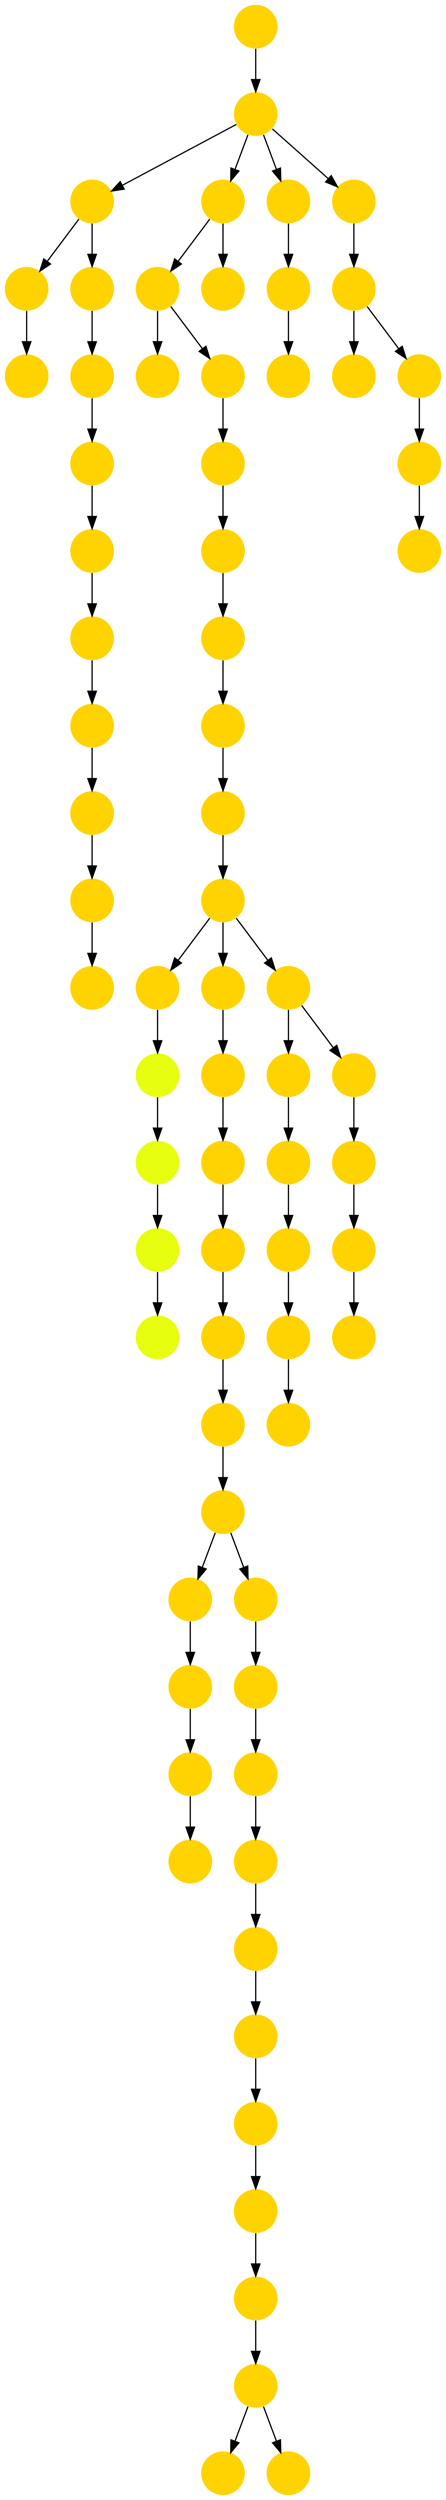 <?xml version="1.0" encoding="UTF-8" standalone="no"?>
<!DOCTYPE svg PUBLIC "-//W3C//DTD SVG 1.1//EN"
 "http://www.w3.org/Graphics/SVG/1.1/DTD/svg11.dtd">
<!-- Generated by graphviz version 2.40.1 (20161225.0304)
 -->
<!-- Title: %3 Pages: 1 -->
<svg width="368pt" height="2060pt"
 viewBox="0.00 0.00 368.00 2060.00" xmlns="http://www.w3.org/2000/svg" xmlns:xlink="http://www.w3.org/1999/xlink">
<g id="graph0" class="graph" transform="scale(1 1) rotate(0) translate(4 2056)">
<title>%3</title>
<polygon fill="#ffffff" stroke="transparent" points="-4,4 -4,-2056 364,-2056 364,4 -4,4"/>
<!-- 0 -->
<g id="node1" class="node">
<title>0</title>
<g id="a_node1"><a xlink:title="Q">
<ellipse fill="#ffd300" stroke="#000000" stroke-width="0" cx="180" cy="-18" rx="18" ry="18"/>
</a>
</g>
</g>
<!-- 1 -->
<g id="node2" class="node">
<title>1</title>
<g id="a_node2"><a xlink:title="Q">
<ellipse fill="#ffd300" stroke="#000000" stroke-width="0" cx="207" cy="-306" rx="18" ry="18"/>
</a>
</g>
</g>
<!-- 2 -->
<g id="node3" class="node">
<title>2</title>
<g id="a_node3"><a xlink:title="Q">
<ellipse fill="#ffd300" stroke="#000000" stroke-width="0" cx="207" cy="-234" rx="18" ry="18"/>
</a>
</g>
</g>
<!-- 1&#45;&gt;2 -->
<g id="edge20" class="edge">
<title>1&#45;&gt;2</title>
<path fill="none" stroke="#000000" d="M207,-287.831C207,-280.131 207,-270.974 207,-262.417"/>
<polygon fill="#000000" stroke="#000000" points="210.5,-262.413 207,-252.413 203.5,-262.413 210.5,-262.413"/>
</g>
<!-- 5 -->
<g id="node6" class="node">
<title>5</title>
<g id="a_node6"><a xlink:title="Q">
<ellipse fill="#ffd300" stroke="#000000" stroke-width="0" cx="207" cy="-162" rx="18" ry="18"/>
</a>
</g>
</g>
<!-- 2&#45;&gt;5 -->
<g id="edge17" class="edge">
<title>2&#45;&gt;5</title>
<path fill="none" stroke="#000000" d="M207,-215.831C207,-208.131 207,-198.974 207,-190.417"/>
<polygon fill="#000000" stroke="#000000" points="210.5,-190.413 207,-180.413 203.5,-190.413 210.5,-190.413"/>
</g>
<!-- 3 -->
<g id="node4" class="node">
<title>3</title>
<g id="a_node4"><a xlink:title="Q">
<ellipse fill="#ffd300" stroke="#000000" stroke-width="0" cx="207" cy="-90" rx="18" ry="18"/>
</a>
</g>
</g>
<!-- 3&#45;&gt;0 -->
<g id="edge4" class="edge">
<title>3&#45;&gt;0</title>
<path fill="none" stroke="#000000" d="M200.601,-72.937C197.407,-64.419 193.471,-53.923 189.898,-44.395"/>
<polygon fill="#000000" stroke="#000000" points="193.141,-43.075 186.353,-34.941 186.587,-45.533 193.141,-43.075"/>
</g>
<!-- 4 -->
<g id="node5" class="node">
<title>4</title>
<g id="a_node5"><a xlink:title="Q">
<ellipse fill="#ffd300" stroke="#000000" stroke-width="0" cx="234" cy="-18" rx="18" ry="18"/>
</a>
</g>
</g>
<!-- 3&#45;&gt;4 -->
<g id="edge70" class="edge">
<title>3&#45;&gt;4</title>
<path fill="none" stroke="#000000" d="M213.399,-72.937C216.593,-64.419 220.529,-53.923 224.102,-44.395"/>
<polygon fill="#000000" stroke="#000000" points="227.413,-45.533 227.647,-34.941 220.859,-43.075 227.413,-45.533"/>
</g>
<!-- 5&#45;&gt;3 -->
<g id="edge32" class="edge">
<title>5&#45;&gt;3</title>
<path fill="none" stroke="#000000" d="M207,-143.831C207,-136.131 207,-126.974 207,-118.417"/>
<polygon fill="#000000" stroke="#000000" points="210.5,-118.413 207,-108.413 203.5,-118.413 210.5,-118.413"/>
</g>
<!-- 6 -->
<g id="node7" class="node">
<title>6</title>
<g id="a_node7"><a xlink:title="Q">
<ellipse fill="#ffd300" stroke="#000000" stroke-width="0" cx="207" cy="-378" rx="18" ry="18"/>
</a>
</g>
</g>
<!-- 6&#45;&gt;1 -->
<g id="edge62" class="edge">
<title>6&#45;&gt;1</title>
<path fill="none" stroke="#000000" d="M207,-359.831C207,-352.131 207,-342.974 207,-334.417"/>
<polygon fill="#000000" stroke="#000000" points="210.5,-334.413 207,-324.413 203.5,-334.413 210.5,-334.413"/>
</g>
<!-- 7 -->
<g id="node8" class="node">
<title>7</title>
<g id="a_node8"><a xlink:title="Q">
<ellipse fill="#ffd300" stroke="#000000" stroke-width="0" cx="153" cy="-666" rx="18" ry="18"/>
</a>
</g>
</g>
<!-- 12 -->
<g id="node13" class="node">
<title>12</title>
<g id="a_node13"><a xlink:title="Q">
<ellipse fill="#ffd300" stroke="#000000" stroke-width="0" cx="153" cy="-594" rx="18" ry="18"/>
</a>
</g>
</g>
<!-- 7&#45;&gt;12 -->
<g id="edge49" class="edge">
<title>7&#45;&gt;12</title>
<path fill="none" stroke="#000000" d="M153,-647.831C153,-640.131 153,-630.974 153,-622.417"/>
<polygon fill="#000000" stroke="#000000" points="156.5,-622.413 153,-612.413 149.5,-622.413 156.5,-622.413"/>
</g>
<!-- 8 -->
<g id="node9" class="node">
<title>8</title>
<g id="a_node9"><a xlink:title="Q">
<ellipse fill="#ffd300" stroke="#000000" stroke-width="0" cx="126" cy="-1818" rx="18" ry="18"/>
</a>
</g>
</g>
<!-- 9 -->
<g id="node10" class="node">
<title>9</title>
<g id="a_node10"><a xlink:title="Q">
<ellipse fill="#ffd300" stroke="#000000" stroke-width="0" cx="126" cy="-1746" rx="18" ry="18"/>
</a>
</g>
</g>
<!-- 8&#45;&gt;9 -->
<g id="edge11" class="edge">
<title>8&#45;&gt;9</title>
<path fill="none" stroke="#000000" d="M126,-1799.831C126,-1792.131 126,-1782.974 126,-1774.417"/>
<polygon fill="#000000" stroke="#000000" points="129.5,-1774.413 126,-1764.413 122.5,-1774.413 129.5,-1774.413"/>
</g>
<!-- 56 -->
<g id="node57" class="node">
<title>56</title>
<g id="a_node57"><a xlink:title="Q">
<ellipse fill="#ffd300" stroke="#000000" stroke-width="0" cx="180" cy="-1746" rx="18" ry="18"/>
</a>
</g>
</g>
<!-- 8&#45;&gt;56 -->
<g id="edge37" class="edge">
<title>8&#45;&gt;56</title>
<path fill="none" stroke="#000000" d="M136.928,-1803.43C144.393,-1793.475 154.437,-1780.084 162.947,-1768.737"/>
<polygon fill="#000000" stroke="#000000" points="165.888,-1770.649 169.089,-1760.549 160.288,-1766.449 165.888,-1770.649"/>
</g>
<!-- 10 -->
<g id="node11" class="node">
<title>10</title>
<g id="a_node11"><a xlink:title="Q">
<ellipse fill="#ffd300" stroke="#000000" stroke-width="0" cx="207" cy="-2034" rx="18" ry="18"/>
</a>
</g>
</g>
<!-- 28 -->
<g id="node29" class="node">
<title>28</title>
<g id="a_node29"><a xlink:title="Q">
<ellipse fill="#ffd300" stroke="#000000" stroke-width="0" cx="207" cy="-1962" rx="18" ry="18"/>
</a>
</g>
</g>
<!-- 10&#45;&gt;28 -->
<g id="edge56" class="edge">
<title>10&#45;&gt;28</title>
<path fill="none" stroke="#000000" d="M207,-2015.831C207,-2008.131 207,-1998.974 207,-1990.417"/>
<polygon fill="#000000" stroke="#000000" points="210.5,-1990.413 207,-1980.413 203.5,-1990.413 210.5,-1990.413"/>
</g>
<!-- 11 -->
<g id="node12" class="node">
<title>11</title>
<g id="a_node12"><a xlink:title="Q">
<ellipse fill="#ffd300" stroke="#000000" stroke-width="0" cx="180" cy="-1818" rx="18" ry="18"/>
</a>
</g>
</g>
<!-- 17 -->
<g id="node18" class="node">
<title>17</title>
<g id="a_node18"><a xlink:title="Q">
<ellipse fill="#ffd300" stroke="#000000" stroke-width="0" cx="153" cy="-522" rx="18" ry="18"/>
</a>
</g>
</g>
<!-- 12&#45;&gt;17 -->
<g id="edge45" class="edge">
<title>12&#45;&gt;17</title>
<path fill="none" stroke="#000000" d="M153,-575.831C153,-568.131 153,-558.974 153,-550.417"/>
<polygon fill="#000000" stroke="#000000" points="156.5,-550.413 153,-540.413 149.5,-550.413 156.5,-550.413"/>
</g>
<!-- 13 -->
<g id="node14" class="node">
<title>13</title>
<g id="a_node14"><a xlink:title="Q">
<ellipse fill="#ffd300" stroke="#000000" stroke-width="0" cx="180" cy="-1314" rx="18" ry="18"/>
</a>
</g>
</g>
<!-- 24 -->
<g id="node25" class="node">
<title>24</title>
<g id="a_node25"><a xlink:title="Q">
<ellipse fill="#ffd300" stroke="#000000" stroke-width="0" cx="126" cy="-1242" rx="18" ry="18"/>
</a>
</g>
</g>
<!-- 13&#45;&gt;24 -->
<g id="edge39" class="edge">
<title>13&#45;&gt;24</title>
<path fill="none" stroke="#000000" d="M169.072,-1299.43C161.607,-1289.475 151.563,-1276.084 143.053,-1264.737"/>
<polygon fill="#000000" stroke="#000000" points="145.712,-1262.449 136.911,-1256.549 140.112,-1266.649 145.712,-1262.449"/>
</g>
<!-- 25 -->
<g id="node26" class="node">
<title>25</title>
<g id="a_node26"><a xlink:title="Q">
<ellipse fill="#ffd300" stroke="#000000" stroke-width="0" cx="180" cy="-1242" rx="18" ry="18"/>
</a>
</g>
</g>
<!-- 13&#45;&gt;25 -->
<g id="edge26" class="edge">
<title>13&#45;&gt;25</title>
<path fill="none" stroke="#000000" d="M180,-1295.831C180,-1288.131 180,-1278.974 180,-1270.417"/>
<polygon fill="#000000" stroke="#000000" points="183.5,-1270.413 180,-1260.413 176.5,-1270.413 183.5,-1270.413"/>
</g>
<!-- 46 -->
<g id="node47" class="node">
<title>46</title>
<g id="a_node47"><a xlink:title="Q">
<ellipse fill="#ffd300" stroke="#000000" stroke-width="0" cx="234" cy="-1242" rx="18" ry="18"/>
</a>
</g>
</g>
<!-- 13&#45;&gt;46 -->
<g id="edge10" class="edge">
<title>13&#45;&gt;46</title>
<path fill="none" stroke="#000000" d="M190.928,-1299.43C198.393,-1289.475 208.437,-1276.084 216.947,-1264.737"/>
<polygon fill="#000000" stroke="#000000" points="219.888,-1266.649 223.089,-1256.549 214.288,-1262.449 219.888,-1266.649"/>
</g>
<!-- 14 -->
<g id="node15" class="node">
<title>14</title>
<g id="a_node15"><a xlink:title="Q">
<ellipse fill="#ffd300" stroke="#000000" stroke-width="0" cx="180" cy="-1170" rx="18" ry="18"/>
</a>
</g>
</g>
<!-- 31 -->
<g id="node32" class="node">
<title>31</title>
<g id="a_node32"><a xlink:title="Q">
<ellipse fill="#ffd300" stroke="#000000" stroke-width="0" cx="180" cy="-1098" rx="18" ry="18"/>
</a>
</g>
</g>
<!-- 14&#45;&gt;31 -->
<g id="edge52" class="edge">
<title>14&#45;&gt;31</title>
<path fill="none" stroke="#000000" d="M180,-1151.831C180,-1144.131 180,-1134.974 180,-1126.417"/>
<polygon fill="#000000" stroke="#000000" points="183.5,-1126.413 180,-1116.413 176.5,-1126.413 183.5,-1126.413"/>
</g>
<!-- 15 -->
<g id="node16" class="node">
<title>15</title>
<g id="a_node16"><a xlink:title="Q">
<ellipse fill="#ffd300" stroke="#000000" stroke-width="0" cx="180" cy="-810" rx="18" ry="18"/>
</a>
</g>
</g>
<!-- 22 -->
<g id="node23" class="node">
<title>22</title>
<g id="a_node23"><a xlink:title="Q">
<ellipse fill="#ffd300" stroke="#000000" stroke-width="0" cx="153" cy="-738" rx="18" ry="18"/>
</a>
</g>
</g>
<!-- 15&#45;&gt;22 -->
<g id="edge16" class="edge">
<title>15&#45;&gt;22</title>
<path fill="none" stroke="#000000" d="M173.601,-792.937C170.407,-784.419 166.471,-773.923 162.898,-764.395"/>
<polygon fill="#000000" stroke="#000000" points="166.141,-763.075 159.353,-754.941 159.587,-765.533 166.141,-763.075"/>
</g>
<!-- 26 -->
<g id="node27" class="node">
<title>26</title>
<g id="a_node27"><a xlink:title="Q">
<ellipse fill="#ffd300" stroke="#000000" stroke-width="0" cx="207" cy="-738" rx="18" ry="18"/>
</a>
</g>
</g>
<!-- 15&#45;&gt;26 -->
<g id="edge18" class="edge">
<title>15&#45;&gt;26</title>
<path fill="none" stroke="#000000" d="M186.399,-792.937C189.593,-784.419 193.529,-773.923 197.102,-764.395"/>
<polygon fill="#000000" stroke="#000000" points="200.413,-765.533 200.647,-754.941 193.859,-763.075 200.413,-765.533"/>
</g>
<!-- 16 -->
<g id="node17" class="node">
<title>16</title>
<g id="a_node17"><a xlink:title="Q">
<ellipse fill="#ffd300" stroke="#000000" stroke-width="0" cx="207" cy="-666" rx="18" ry="18"/>
</a>
</g>
</g>
<!-- 27 -->
<g id="node28" class="node">
<title>27</title>
<g id="a_node28"><a xlink:title="Q">
<ellipse fill="#ffd300" stroke="#000000" stroke-width="0" cx="207" cy="-594" rx="18" ry="18"/>
</a>
</g>
</g>
<!-- 16&#45;&gt;27 -->
<g id="edge65" class="edge">
<title>16&#45;&gt;27</title>
<path fill="none" stroke="#000000" d="M207,-647.831C207,-640.131 207,-630.974 207,-622.417"/>
<polygon fill="#000000" stroke="#000000" points="210.5,-622.413 207,-612.413 203.5,-622.413 210.5,-622.413"/>
</g>
<!-- 18 -->
<g id="node19" class="node">
<title>18</title>
<g id="a_node19"><a xlink:title="Q">
<ellipse fill="#ffd300" stroke="#000000" stroke-width="0" cx="207" cy="-450" rx="18" ry="18"/>
</a>
</g>
</g>
<!-- 18&#45;&gt;6 -->
<g id="edge46" class="edge">
<title>18&#45;&gt;6</title>
<path fill="none" stroke="#000000" d="M207,-431.831C207,-424.131 207,-414.974 207,-406.417"/>
<polygon fill="#000000" stroke="#000000" points="210.5,-406.413 207,-396.413 203.5,-406.413 210.5,-406.413"/>
</g>
<!-- 19 -->
<g id="node20" class="node">
<title>19</title>
<g id="a_node20"><a xlink:title="Q">
<ellipse fill="#ffd300" stroke="#000000" stroke-width="0" cx="180" cy="-1386" rx="18" ry="18"/>
</a>
</g>
</g>
<!-- 19&#45;&gt;13 -->
<g id="edge50" class="edge">
<title>19&#45;&gt;13</title>
<path fill="none" stroke="#000000" d="M180,-1367.831C180,-1360.131 180,-1350.974 180,-1342.417"/>
<polygon fill="#000000" stroke="#000000" points="183.5,-1342.413 180,-1332.413 176.5,-1342.413 183.5,-1342.413"/>
</g>
<!-- 20 -->
<g id="node21" class="node">
<title>20</title>
<g id="a_node21"><a xlink:title="Q">
<ellipse fill="#ffd300" stroke="#000000" stroke-width="0" cx="207" cy="-522" rx="18" ry="18"/>
</a>
</g>
</g>
<!-- 20&#45;&gt;18 -->
<g id="edge31" class="edge">
<title>20&#45;&gt;18</title>
<path fill="none" stroke="#000000" d="M207,-503.831C207,-496.131 207,-486.974 207,-478.417"/>
<polygon fill="#000000" stroke="#000000" points="210.5,-478.413 207,-468.413 203.5,-478.413 210.5,-478.413"/>
</g>
<!-- 21 -->
<g id="node22" class="node">
<title>21</title>
<g id="a_node22"><a xlink:title="Q">
<ellipse fill="#ffd300" stroke="#000000" stroke-width="0" cx="180" cy="-954" rx="18" ry="18"/>
</a>
</g>
</g>
<!-- 29 -->
<g id="node30" class="node">
<title>29</title>
<g id="a_node30"><a xlink:title="Q">
<ellipse fill="#ffd300" stroke="#000000" stroke-width="0" cx="180" cy="-882" rx="18" ry="18"/>
</a>
</g>
</g>
<!-- 21&#45;&gt;29 -->
<g id="edge63" class="edge">
<title>21&#45;&gt;29</title>
<path fill="none" stroke="#000000" d="M180,-935.831C180,-928.131 180,-918.974 180,-910.417"/>
<polygon fill="#000000" stroke="#000000" points="183.5,-910.413 180,-900.413 176.5,-910.413 183.5,-910.413"/>
</g>
<!-- 22&#45;&gt;7 -->
<g id="edge29" class="edge">
<title>22&#45;&gt;7</title>
<path fill="none" stroke="#000000" d="M153,-719.831C153,-712.131 153,-702.974 153,-694.417"/>
<polygon fill="#000000" stroke="#000000" points="156.5,-694.413 153,-684.413 149.5,-694.413 156.5,-694.413"/>
</g>
<!-- 23 -->
<g id="node24" class="node">
<title>23</title>
<g id="a_node24"><a xlink:title="Q">
<ellipse fill="#ffd300" stroke="#000000" stroke-width="0" cx="72" cy="-1890" rx="18" ry="18"/>
</a>
</g>
</g>
<!-- 34 -->
<g id="node35" class="node">
<title>34</title>
<g id="a_node35"><a xlink:title="Q">
<ellipse fill="#ffd300" stroke="#000000" stroke-width="0" cx="18" cy="-1818" rx="18" ry="18"/>
</a>
</g>
</g>
<!-- 23&#45;&gt;34 -->
<g id="edge43" class="edge">
<title>23&#45;&gt;34</title>
<path fill="none" stroke="#000000" d="M61.072,-1875.43C53.607,-1865.475 43.563,-1852.084 35.053,-1840.737"/>
<polygon fill="#000000" stroke="#000000" points="37.712,-1838.449 28.912,-1832.549 32.111,-1842.649 37.712,-1838.449"/>
</g>
<!-- 41 -->
<g id="node42" class="node">
<title>41</title>
<g id="a_node42"><a xlink:title="Q">
<ellipse fill="#ffd300" stroke="#000000" stroke-width="0" cx="72" cy="-1818" rx="18" ry="18"/>
</a>
</g>
</g>
<!-- 23&#45;&gt;41 -->
<g id="edge25" class="edge">
<title>23&#45;&gt;41</title>
<path fill="none" stroke="#000000" d="M72,-1871.831C72,-1864.131 72,-1854.974 72,-1846.417"/>
<polygon fill="#000000" stroke="#000000" points="75.5,-1846.413 72,-1836.413 68.5,-1846.413 75.5,-1846.413"/>
</g>
<!-- 37 -->
<g id="node38" class="node">
<title>37</title>
<g id="a_node38"><a xlink:title="P">
<ellipse fill="#e7ff0f" stroke="#000000" stroke-width="0" cx="126" cy="-1170" rx="18" ry="18"/>
</a>
</g>
</g>
<!-- 24&#45;&gt;37 -->
<g id="edge7" class="edge">
<title>24&#45;&gt;37</title>
<path fill="none" stroke="#000000" d="M126,-1223.831C126,-1216.131 126,-1206.974 126,-1198.417"/>
<polygon fill="#000000" stroke="#000000" points="129.5,-1198.413 126,-1188.413 122.5,-1198.413 129.5,-1198.413"/>
</g>
<!-- 25&#45;&gt;14 -->
<g id="edge47" class="edge">
<title>25&#45;&gt;14</title>
<path fill="none" stroke="#000000" d="M180,-1223.831C180,-1216.131 180,-1206.974 180,-1198.417"/>
<polygon fill="#000000" stroke="#000000" points="183.5,-1198.413 180,-1188.413 176.5,-1198.413 183.5,-1198.413"/>
</g>
<!-- 26&#45;&gt;16 -->
<g id="edge13" class="edge">
<title>26&#45;&gt;16</title>
<path fill="none" stroke="#000000" d="M207,-719.831C207,-712.131 207,-702.974 207,-694.417"/>
<polygon fill="#000000" stroke="#000000" points="210.5,-694.413 207,-684.413 203.5,-694.413 210.5,-694.413"/>
</g>
<!-- 27&#45;&gt;20 -->
<g id="edge23" class="edge">
<title>27&#45;&gt;20</title>
<path fill="none" stroke="#000000" d="M207,-575.831C207,-568.131 207,-558.974 207,-550.417"/>
<polygon fill="#000000" stroke="#000000" points="210.5,-550.413 207,-540.413 203.5,-550.413 210.5,-550.413"/>
</g>
<!-- 28&#45;&gt;23 -->
<g id="edge27" class="edge">
<title>28&#45;&gt;23</title>
<path fill="none" stroke="#000000" d="M190.984,-1953.458C167.742,-1941.062 124.451,-1917.974 96.99,-1903.328"/>
<polygon fill="#000000" stroke="#000000" points="98.466,-1900.149 87.996,-1898.531 95.172,-1906.325 98.466,-1900.149"/>
</g>
<!-- 30 -->
<g id="node31" class="node">
<title>30</title>
<g id="a_node31"><a xlink:title="Q">
<ellipse fill="#ffd300" stroke="#000000" stroke-width="0" cx="180" cy="-1890" rx="18" ry="18"/>
</a>
</g>
</g>
<!-- 28&#45;&gt;30 -->
<g id="edge24" class="edge">
<title>28&#45;&gt;30</title>
<path fill="none" stroke="#000000" d="M200.601,-1944.937C197.407,-1936.419 193.471,-1925.923 189.898,-1916.395"/>
<polygon fill="#000000" stroke="#000000" points="193.141,-1915.075 186.353,-1906.94 186.587,-1917.533 193.141,-1915.075"/>
</g>
<!-- 70 -->
<g id="node71" class="node">
<title>70</title>
<g id="a_node71"><a xlink:title="Q">
<ellipse fill="#ffd300" stroke="#000000" stroke-width="0" cx="234" cy="-1890" rx="18" ry="18"/>
</a>
</g>
</g>
<!-- 28&#45;&gt;70 -->
<g id="edge71" class="edge">
<title>28&#45;&gt;70</title>
<path fill="none" stroke="#000000" d="M213.399,-1944.937C216.593,-1936.419 220.529,-1925.923 224.102,-1916.395"/>
<polygon fill="#000000" stroke="#000000" points="227.413,-1917.533 227.647,-1906.94 220.859,-1915.075 227.413,-1917.533"/>
</g>
<!-- 71 -->
<g id="node72" class="node">
<title>71</title>
<g id="a_node72"><a xlink:title="Q">
<ellipse fill="#ffd300" stroke="#000000" stroke-width="0" cx="288" cy="-1890" rx="18" ry="18"/>
</a>
</g>
</g>
<!-- 28&#45;&gt;71 -->
<g id="edge14" class="edge">
<title>28&#45;&gt;71</title>
<path fill="none" stroke="#000000" d="M220.74,-1949.786C233.384,-1938.547 252.326,-1921.71 266.89,-1908.765"/>
<polygon fill="#000000" stroke="#000000" points="269.313,-1911.293 274.462,-1902.033 264.663,-1906.061 269.313,-1911.293"/>
</g>
<!-- 29&#45;&gt;15 -->
<g id="edge54" class="edge">
<title>29&#45;&gt;15</title>
<path fill="none" stroke="#000000" d="M180,-863.831C180,-856.131 180,-846.974 180,-838.417"/>
<polygon fill="#000000" stroke="#000000" points="183.5,-838.413 180,-828.413 176.5,-838.413 183.5,-838.413"/>
</g>
<!-- 30&#45;&gt;8 -->
<g id="edge44" class="edge">
<title>30&#45;&gt;8</title>
<path fill="none" stroke="#000000" d="M169.072,-1875.43C161.607,-1865.475 151.563,-1852.084 143.053,-1840.737"/>
<polygon fill="#000000" stroke="#000000" points="145.712,-1838.449 136.911,-1832.549 140.112,-1842.649 145.712,-1838.449"/>
</g>
<!-- 30&#45;&gt;11 -->
<g id="edge21" class="edge">
<title>30&#45;&gt;11</title>
<path fill="none" stroke="#000000" d="M180,-1871.831C180,-1864.131 180,-1854.974 180,-1846.417"/>
<polygon fill="#000000" stroke="#000000" points="183.5,-1846.413 180,-1836.413 176.5,-1846.413 183.5,-1846.413"/>
</g>
<!-- 32 -->
<g id="node33" class="node">
<title>32</title>
<g id="a_node33"><a xlink:title="Q">
<ellipse fill="#ffd300" stroke="#000000" stroke-width="0" cx="180" cy="-1026" rx="18" ry="18"/>
</a>
</g>
</g>
<!-- 31&#45;&gt;32 -->
<g id="edge68" class="edge">
<title>31&#45;&gt;32</title>
<path fill="none" stroke="#000000" d="M180,-1079.831C180,-1072.131 180,-1062.974 180,-1054.417"/>
<polygon fill="#000000" stroke="#000000" points="183.5,-1054.413 180,-1044.413 176.5,-1054.413 183.5,-1054.413"/>
</g>
<!-- 32&#45;&gt;21 -->
<g id="edge38" class="edge">
<title>32&#45;&gt;21</title>
<path fill="none" stroke="#000000" d="M180,-1007.831C180,-1000.131 180,-990.974 180,-982.417"/>
<polygon fill="#000000" stroke="#000000" points="183.5,-982.413 180,-972.413 176.5,-982.413 183.5,-982.413"/>
</g>
<!-- 33 -->
<g id="node34" class="node">
<title>33</title>
<g id="a_node34"><a xlink:title="Q">
<ellipse fill="#ffd300" stroke="#000000" stroke-width="0" cx="18" cy="-1746" rx="18" ry="18"/>
</a>
</g>
</g>
<!-- 34&#45;&gt;33 -->
<g id="edge48" class="edge">
<title>34&#45;&gt;33</title>
<path fill="none" stroke="#000000" d="M18,-1799.831C18,-1792.131 18,-1782.974 18,-1774.417"/>
<polygon fill="#000000" stroke="#000000" points="21.5,-1774.413 18,-1764.413 14.5,-1774.413 21.5,-1774.413"/>
</g>
<!-- 35 -->
<g id="node36" class="node">
<title>35</title>
<g id="a_node36"><a xlink:title="P">
<ellipse fill="#e7ff0f" stroke="#000000" stroke-width="0" cx="126" cy="-954" rx="18" ry="18"/>
</a>
</g>
</g>
<!-- 36 -->
<g id="node37" class="node">
<title>36</title>
<g id="a_node37"><a xlink:title="P">
<ellipse fill="#e7ff0f" stroke="#000000" stroke-width="0" cx="126" cy="-1098" rx="18" ry="18"/>
</a>
</g>
</g>
<!-- 38 -->
<g id="node39" class="node">
<title>38</title>
<g id="a_node39"><a xlink:title="P">
<ellipse fill="#e7ff0f" stroke="#000000" stroke-width="0" cx="126" cy="-1026" rx="18" ry="18"/>
</a>
</g>
</g>
<!-- 36&#45;&gt;38 -->
<g id="edge58" class="edge">
<title>36&#45;&gt;38</title>
<path fill="none" stroke="#000000" d="M126,-1079.831C126,-1072.131 126,-1062.974 126,-1054.417"/>
<polygon fill="#000000" stroke="#000000" points="129.5,-1054.413 126,-1044.413 122.5,-1054.413 129.5,-1054.413"/>
</g>
<!-- 37&#45;&gt;36 -->
<g id="edge2" class="edge">
<title>37&#45;&gt;36</title>
<path fill="none" stroke="#000000" d="M126,-1151.831C126,-1144.131 126,-1134.974 126,-1126.417"/>
<polygon fill="#000000" stroke="#000000" points="129.5,-1126.413 126,-1116.413 122.5,-1126.413 129.5,-1126.413"/>
</g>
<!-- 38&#45;&gt;35 -->
<g id="edge64" class="edge">
<title>38&#45;&gt;35</title>
<path fill="none" stroke="#000000" d="M126,-1007.831C126,-1000.131 126,-990.974 126,-982.417"/>
<polygon fill="#000000" stroke="#000000" points="129.5,-982.413 126,-972.413 122.5,-982.413 129.5,-982.413"/>
</g>
<!-- 39 -->
<g id="node40" class="node">
<title>39</title>
<g id="a_node40"><a xlink:title="Q">
<ellipse fill="#ffd300" stroke="#000000" stroke-width="0" cx="72" cy="-1242" rx="18" ry="18"/>
</a>
</g>
</g>
<!-- 40 -->
<g id="node41" class="node">
<title>40</title>
<g id="a_node41"><a xlink:title="Q">
<ellipse fill="#ffd300" stroke="#000000" stroke-width="0" cx="72" cy="-1674" rx="18" ry="18"/>
</a>
</g>
</g>
<!-- 47 -->
<g id="node48" class="node">
<title>47</title>
<g id="a_node48"><a xlink:title="Q">
<ellipse fill="#ffd300" stroke="#000000" stroke-width="0" cx="72" cy="-1602" rx="18" ry="18"/>
</a>
</g>
</g>
<!-- 40&#45;&gt;47 -->
<g id="edge34" class="edge">
<title>40&#45;&gt;47</title>
<path fill="none" stroke="#000000" d="M72,-1655.831C72,-1648.131 72,-1638.974 72,-1630.417"/>
<polygon fill="#000000" stroke="#000000" points="75.5,-1630.413 72,-1620.413 68.5,-1630.413 75.5,-1630.413"/>
</g>
<!-- 45 -->
<g id="node46" class="node">
<title>45</title>
<g id="a_node46"><a xlink:title="Q">
<ellipse fill="#ffd300" stroke="#000000" stroke-width="0" cx="72" cy="-1746" rx="18" ry="18"/>
</a>
</g>
</g>
<!-- 41&#45;&gt;45 -->
<g id="edge60" class="edge">
<title>41&#45;&gt;45</title>
<path fill="none" stroke="#000000" d="M72,-1799.831C72,-1792.131 72,-1782.974 72,-1774.417"/>
<polygon fill="#000000" stroke="#000000" points="75.5,-1774.413 72,-1764.413 68.5,-1774.413 75.5,-1774.413"/>
</g>
<!-- 42 -->
<g id="node43" class="node">
<title>42</title>
<g id="a_node43"><a xlink:title="Q">
<ellipse fill="#ffd300" stroke="#000000" stroke-width="0" cx="72" cy="-1386" rx="18" ry="18"/>
</a>
</g>
</g>
<!-- 43 -->
<g id="node44" class="node">
<title>43</title>
<g id="a_node44"><a xlink:title="Q">
<ellipse fill="#ffd300" stroke="#000000" stroke-width="0" cx="72" cy="-1314" rx="18" ry="18"/>
</a>
</g>
</g>
<!-- 42&#45;&gt;43 -->
<g id="edge3" class="edge">
<title>42&#45;&gt;43</title>
<path fill="none" stroke="#000000" d="M72,-1367.831C72,-1360.131 72,-1350.974 72,-1342.417"/>
<polygon fill="#000000" stroke="#000000" points="75.5,-1342.413 72,-1332.413 68.5,-1342.413 75.5,-1342.413"/>
</g>
<!-- 43&#45;&gt;39 -->
<g id="edge40" class="edge">
<title>43&#45;&gt;39</title>
<path fill="none" stroke="#000000" d="M72,-1295.831C72,-1288.131 72,-1278.974 72,-1270.417"/>
<polygon fill="#000000" stroke="#000000" points="75.5,-1270.413 72,-1260.413 68.5,-1270.413 75.5,-1270.413"/>
</g>
<!-- 44 -->
<g id="node45" class="node">
<title>44</title>
<g id="a_node45"><a xlink:title="Q">
<ellipse fill="#ffd300" stroke="#000000" stroke-width="0" cx="288" cy="-1746" rx="18" ry="18"/>
</a>
</g>
</g>
<!-- 45&#45;&gt;40 -->
<g id="edge12" class="edge">
<title>45&#45;&gt;40</title>
<path fill="none" stroke="#000000" d="M72,-1727.831C72,-1720.131 72,-1710.974 72,-1702.417"/>
<polygon fill="#000000" stroke="#000000" points="75.5,-1702.413 72,-1692.413 68.5,-1702.413 75.5,-1702.413"/>
</g>
<!-- 60 -->
<g id="node61" class="node">
<title>60</title>
<g id="a_node61"><a xlink:title="Q">
<ellipse fill="#ffd300" stroke="#000000" stroke-width="0" cx="234" cy="-1170" rx="18" ry="18"/>
</a>
</g>
</g>
<!-- 46&#45;&gt;60 -->
<g id="edge1" class="edge">
<title>46&#45;&gt;60</title>
<path fill="none" stroke="#000000" d="M234,-1223.831C234,-1216.131 234,-1206.974 234,-1198.417"/>
<polygon fill="#000000" stroke="#000000" points="237.5,-1198.413 234,-1188.413 230.5,-1198.413 237.5,-1198.413"/>
</g>
<!-- 67 -->
<g id="node68" class="node">
<title>67</title>
<g id="a_node68"><a xlink:title="Q">
<ellipse fill="#ffd300" stroke="#000000" stroke-width="0" cx="288" cy="-1170" rx="18" ry="18"/>
</a>
</g>
</g>
<!-- 46&#45;&gt;67 -->
<g id="edge51" class="edge">
<title>46&#45;&gt;67</title>
<path fill="none" stroke="#000000" d="M244.928,-1227.43C252.393,-1217.475 262.437,-1204.084 270.947,-1192.737"/>
<polygon fill="#000000" stroke="#000000" points="273.889,-1194.649 277.089,-1184.549 268.288,-1190.449 273.889,-1194.649"/>
</g>
<!-- 48 -->
<g id="node49" class="node">
<title>48</title>
<g id="a_node49"><a xlink:title="Q">
<ellipse fill="#ffd300" stroke="#000000" stroke-width="0" cx="72" cy="-1530" rx="18" ry="18"/>
</a>
</g>
</g>
<!-- 47&#45;&gt;48 -->
<g id="edge33" class="edge">
<title>47&#45;&gt;48</title>
<path fill="none" stroke="#000000" d="M72,-1583.831C72,-1576.131 72,-1566.974 72,-1558.417"/>
<polygon fill="#000000" stroke="#000000" points="75.5,-1558.413 72,-1548.413 68.5,-1558.413 75.5,-1558.413"/>
</g>
<!-- 49 -->
<g id="node50" class="node">
<title>49</title>
<g id="a_node50"><a xlink:title="Q">
<ellipse fill="#ffd300" stroke="#000000" stroke-width="0" cx="72" cy="-1458" rx="18" ry="18"/>
</a>
</g>
</g>
<!-- 48&#45;&gt;49 -->
<g id="edge59" class="edge">
<title>48&#45;&gt;49</title>
<path fill="none" stroke="#000000" d="M72,-1511.831C72,-1504.131 72,-1494.974 72,-1486.417"/>
<polygon fill="#000000" stroke="#000000" points="75.5,-1486.413 72,-1476.413 68.5,-1486.413 75.5,-1486.413"/>
</g>
<!-- 49&#45;&gt;42 -->
<g id="edge28" class="edge">
<title>49&#45;&gt;42</title>
<path fill="none" stroke="#000000" d="M72,-1439.831C72,-1432.131 72,-1422.974 72,-1414.417"/>
<polygon fill="#000000" stroke="#000000" points="75.5,-1414.413 72,-1404.413 68.5,-1414.413 75.5,-1414.413"/>
</g>
<!-- 50 -->
<g id="node51" class="node">
<title>50</title>
<g id="a_node51"><a xlink:title="Q">
<ellipse fill="#ffd300" stroke="#000000" stroke-width="0" cx="342" cy="-1602" rx="18" ry="18"/>
</a>
</g>
</g>
<!-- 51 -->
<g id="node52" class="node">
<title>51</title>
<g id="a_node52"><a xlink:title="Q">
<ellipse fill="#ffd300" stroke="#000000" stroke-width="0" cx="342" cy="-1674" rx="18" ry="18"/>
</a>
</g>
</g>
<!-- 51&#45;&gt;50 -->
<g id="edge22" class="edge">
<title>51&#45;&gt;50</title>
<path fill="none" stroke="#000000" d="M342,-1655.831C342,-1648.131 342,-1638.974 342,-1630.417"/>
<polygon fill="#000000" stroke="#000000" points="345.5,-1630.413 342,-1620.413 338.5,-1630.413 345.5,-1630.413"/>
</g>
<!-- 52 -->
<g id="node53" class="node">
<title>52</title>
<g id="a_node53"><a xlink:title="Q">
<ellipse fill="#ffd300" stroke="#000000" stroke-width="0" cx="180" cy="-1674" rx="18" ry="18"/>
</a>
</g>
</g>
<!-- 55 -->
<g id="node56" class="node">
<title>55</title>
<g id="a_node56"><a xlink:title="Q">
<ellipse fill="#ffd300" stroke="#000000" stroke-width="0" cx="180" cy="-1602" rx="18" ry="18"/>
</a>
</g>
</g>
<!-- 52&#45;&gt;55 -->
<g id="edge61" class="edge">
<title>52&#45;&gt;55</title>
<path fill="none" stroke="#000000" d="M180,-1655.831C180,-1648.131 180,-1638.974 180,-1630.417"/>
<polygon fill="#000000" stroke="#000000" points="183.5,-1630.413 180,-1620.413 176.5,-1630.413 183.5,-1630.413"/>
</g>
<!-- 53 -->
<g id="node54" class="node">
<title>53</title>
<g id="a_node54"><a xlink:title="Q">
<ellipse fill="#ffd300" stroke="#000000" stroke-width="0" cx="180" cy="-1458" rx="18" ry="18"/>
</a>
</g>
</g>
<!-- 53&#45;&gt;19 -->
<g id="edge42" class="edge">
<title>53&#45;&gt;19</title>
<path fill="none" stroke="#000000" d="M180,-1439.831C180,-1432.131 180,-1422.974 180,-1414.417"/>
<polygon fill="#000000" stroke="#000000" points="183.5,-1414.413 180,-1404.413 176.5,-1414.413 183.5,-1414.413"/>
</g>
<!-- 54 -->
<g id="node55" class="node">
<title>54</title>
<g id="a_node55"><a xlink:title="Q">
<ellipse fill="#ffd300" stroke="#000000" stroke-width="0" cx="180" cy="-1530" rx="18" ry="18"/>
</a>
</g>
</g>
<!-- 54&#45;&gt;53 -->
<g id="edge66" class="edge">
<title>54&#45;&gt;53</title>
<path fill="none" stroke="#000000" d="M180,-1511.831C180,-1504.131 180,-1494.974 180,-1486.417"/>
<polygon fill="#000000" stroke="#000000" points="183.5,-1486.413 180,-1476.413 176.5,-1486.413 183.5,-1486.413"/>
</g>
<!-- 55&#45;&gt;54 -->
<g id="edge6" class="edge">
<title>55&#45;&gt;54</title>
<path fill="none" stroke="#000000" d="M180,-1583.831C180,-1576.131 180,-1566.974 180,-1558.417"/>
<polygon fill="#000000" stroke="#000000" points="183.5,-1558.413 180,-1548.413 176.5,-1558.413 183.5,-1558.413"/>
</g>
<!-- 56&#45;&gt;52 -->
<g id="edge19" class="edge">
<title>56&#45;&gt;52</title>
<path fill="none" stroke="#000000" d="M180,-1727.831C180,-1720.131 180,-1710.974 180,-1702.417"/>
<polygon fill="#000000" stroke="#000000" points="183.5,-1702.413 180,-1692.413 176.5,-1702.413 183.5,-1702.413"/>
</g>
<!-- 57 -->
<g id="node58" class="node">
<title>57</title>
<g id="a_node58"><a xlink:title="Q">
<ellipse fill="#ffd300" stroke="#000000" stroke-width="0" cx="234" cy="-882" rx="18" ry="18"/>
</a>
</g>
</g>
<!-- 58 -->
<g id="node59" class="node">
<title>58</title>
<g id="a_node59"><a xlink:title="Q">
<ellipse fill="#ffd300" stroke="#000000" stroke-width="0" cx="234" cy="-954" rx="18" ry="18"/>
</a>
</g>
</g>
<!-- 58&#45;&gt;57 -->
<g id="edge30" class="edge">
<title>58&#45;&gt;57</title>
<path fill="none" stroke="#000000" d="M234,-935.831C234,-928.131 234,-918.974 234,-910.417"/>
<polygon fill="#000000" stroke="#000000" points="237.5,-910.413 234,-900.413 230.5,-910.413 237.5,-910.413"/>
</g>
<!-- 59 -->
<g id="node60" class="node">
<title>59</title>
<g id="a_node60"><a xlink:title="Q">
<ellipse fill="#ffd300" stroke="#000000" stroke-width="0" cx="234" cy="-1026" rx="18" ry="18"/>
</a>
</g>
</g>
<!-- 59&#45;&gt;58 -->
<g id="edge8" class="edge">
<title>59&#45;&gt;58</title>
<path fill="none" stroke="#000000" d="M234,-1007.831C234,-1000.131 234,-990.974 234,-982.417"/>
<polygon fill="#000000" stroke="#000000" points="237.5,-982.413 234,-972.413 230.5,-982.413 237.5,-982.413"/>
</g>
<!-- 61 -->
<g id="node62" class="node">
<title>61</title>
<g id="a_node62"><a xlink:title="Q">
<ellipse fill="#ffd300" stroke="#000000" stroke-width="0" cx="234" cy="-1098" rx="18" ry="18"/>
</a>
</g>
</g>
<!-- 60&#45;&gt;61 -->
<g id="edge41" class="edge">
<title>60&#45;&gt;61</title>
<path fill="none" stroke="#000000" d="M234,-1151.831C234,-1144.131 234,-1134.974 234,-1126.417"/>
<polygon fill="#000000" stroke="#000000" points="237.5,-1126.413 234,-1116.413 230.5,-1126.413 237.5,-1126.413"/>
</g>
<!-- 61&#45;&gt;59 -->
<g id="edge69" class="edge">
<title>61&#45;&gt;59</title>
<path fill="none" stroke="#000000" d="M234,-1079.831C234,-1072.131 234,-1062.974 234,-1054.417"/>
<polygon fill="#000000" stroke="#000000" points="237.5,-1054.413 234,-1044.413 230.5,-1054.413 237.5,-1054.413"/>
</g>
<!-- 62 -->
<g id="node63" class="node">
<title>62</title>
<g id="a_node63"><a xlink:title="Q">
<ellipse fill="#ffd300" stroke="#000000" stroke-width="0" cx="342" cy="-1746" rx="18" ry="18"/>
</a>
</g>
</g>
<!-- 62&#45;&gt;51 -->
<g id="edge67" class="edge">
<title>62&#45;&gt;51</title>
<path fill="none" stroke="#000000" d="M342,-1727.831C342,-1720.131 342,-1710.974 342,-1702.417"/>
<polygon fill="#000000" stroke="#000000" points="345.5,-1702.413 342,-1692.413 338.5,-1702.413 345.5,-1702.413"/>
</g>
<!-- 63 -->
<g id="node64" class="node">
<title>63</title>
<g id="a_node64"><a xlink:title="Q">
<ellipse fill="#ffd300" stroke="#000000" stroke-width="0" cx="288" cy="-1818" rx="18" ry="18"/>
</a>
</g>
</g>
<!-- 63&#45;&gt;44 -->
<g id="edge5" class="edge">
<title>63&#45;&gt;44</title>
<path fill="none" stroke="#000000" d="M288,-1799.831C288,-1792.131 288,-1782.974 288,-1774.417"/>
<polygon fill="#000000" stroke="#000000" points="291.5,-1774.413 288,-1764.413 284.5,-1774.413 291.5,-1774.413"/>
</g>
<!-- 63&#45;&gt;62 -->
<g id="edge15" class="edge">
<title>63&#45;&gt;62</title>
<path fill="none" stroke="#000000" d="M298.928,-1803.43C306.393,-1793.475 316.437,-1780.084 324.947,-1768.737"/>
<polygon fill="#000000" stroke="#000000" points="327.889,-1770.649 331.089,-1760.549 322.288,-1766.449 327.889,-1770.649"/>
</g>
<!-- 64 -->
<g id="node65" class="node">
<title>64</title>
<g id="a_node65"><a xlink:title="Q">
<ellipse fill="#ffd300" stroke="#000000" stroke-width="0" cx="288" cy="-954" rx="18" ry="18"/>
</a>
</g>
</g>
<!-- 65 -->
<g id="node66" class="node">
<title>65</title>
<g id="a_node66"><a xlink:title="Q">
<ellipse fill="#ffd300" stroke="#000000" stroke-width="0" cx="288" cy="-1026" rx="18" ry="18"/>
</a>
</g>
</g>
<!-- 65&#45;&gt;64 -->
<g id="edge53" class="edge">
<title>65&#45;&gt;64</title>
<path fill="none" stroke="#000000" d="M288,-1007.831C288,-1000.131 288,-990.974 288,-982.417"/>
<polygon fill="#000000" stroke="#000000" points="291.5,-982.413 288,-972.413 284.5,-982.413 291.5,-982.413"/>
</g>
<!-- 66 -->
<g id="node67" class="node">
<title>66</title>
<g id="a_node67"><a xlink:title="Q">
<ellipse fill="#ffd300" stroke="#000000" stroke-width="0" cx="288" cy="-1098" rx="18" ry="18"/>
</a>
</g>
</g>
<!-- 66&#45;&gt;65 -->
<g id="edge9" class="edge">
<title>66&#45;&gt;65</title>
<path fill="none" stroke="#000000" d="M288,-1079.831C288,-1072.131 288,-1062.974 288,-1054.417"/>
<polygon fill="#000000" stroke="#000000" points="291.5,-1054.413 288,-1044.413 284.5,-1054.413 291.5,-1054.413"/>
</g>
<!-- 67&#45;&gt;66 -->
<g id="edge55" class="edge">
<title>67&#45;&gt;66</title>
<path fill="none" stroke="#000000" d="M288,-1151.831C288,-1144.131 288,-1134.974 288,-1126.417"/>
<polygon fill="#000000" stroke="#000000" points="291.5,-1126.413 288,-1116.413 284.5,-1126.413 291.5,-1126.413"/>
</g>
<!-- 68 -->
<g id="node69" class="node">
<title>68</title>
<g id="a_node69"><a xlink:title="Q">
<ellipse fill="#ffd300" stroke="#000000" stroke-width="0" cx="234" cy="-1746" rx="18" ry="18"/>
</a>
</g>
</g>
<!-- 69 -->
<g id="node70" class="node">
<title>69</title>
<g id="a_node70"><a xlink:title="Q">
<ellipse fill="#ffd300" stroke="#000000" stroke-width="0" cx="234" cy="-1818" rx="18" ry="18"/>
</a>
</g>
</g>
<!-- 69&#45;&gt;68 -->
<g id="edge36" class="edge">
<title>69&#45;&gt;68</title>
<path fill="none" stroke="#000000" d="M234,-1799.831C234,-1792.131 234,-1782.974 234,-1774.417"/>
<polygon fill="#000000" stroke="#000000" points="237.5,-1774.413 234,-1764.413 230.5,-1774.413 237.5,-1774.413"/>
</g>
<!-- 70&#45;&gt;69 -->
<g id="edge57" class="edge">
<title>70&#45;&gt;69</title>
<path fill="none" stroke="#000000" d="M234,-1871.831C234,-1864.131 234,-1854.974 234,-1846.417"/>
<polygon fill="#000000" stroke="#000000" points="237.5,-1846.413 234,-1836.413 230.5,-1846.413 237.5,-1846.413"/>
</g>
<!-- 71&#45;&gt;63 -->
<g id="edge35" class="edge">
<title>71&#45;&gt;63</title>
<path fill="none" stroke="#000000" d="M288,-1871.831C288,-1864.131 288,-1854.974 288,-1846.417"/>
<polygon fill="#000000" stroke="#000000" points="291.5,-1846.413 288,-1836.413 284.5,-1846.413 291.5,-1846.413"/>
</g>
</g>
</svg>
